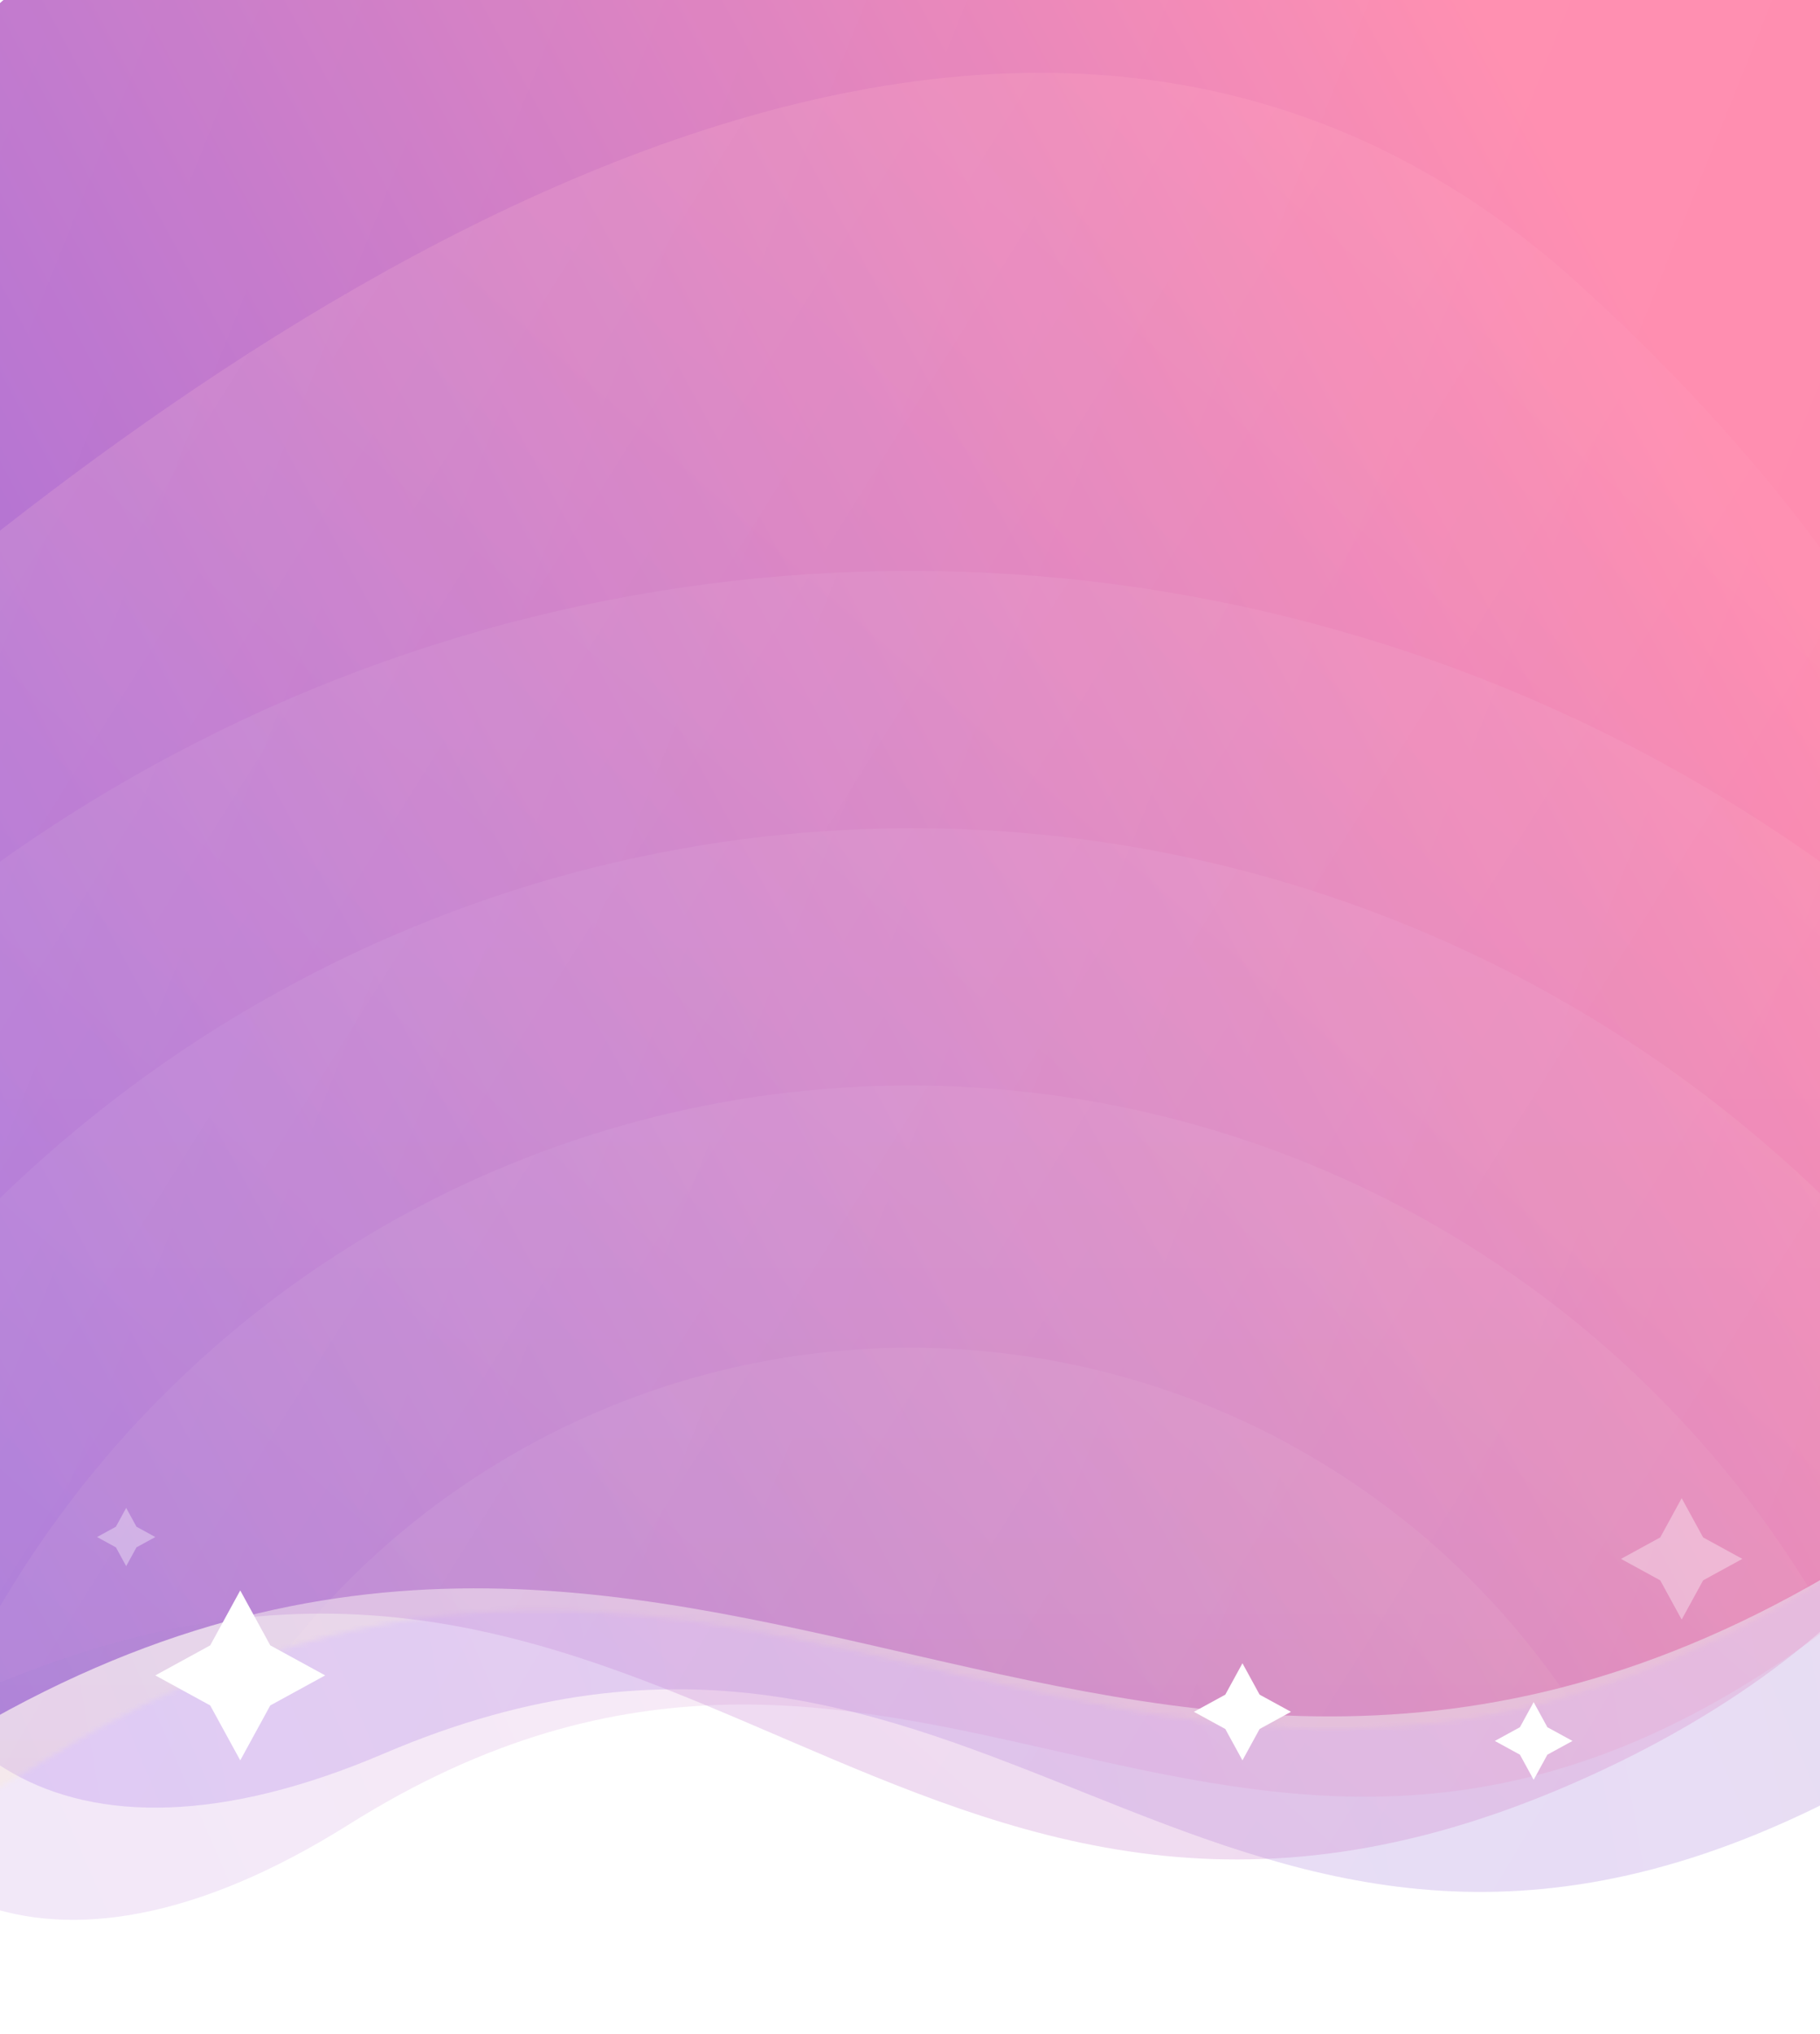 <svg width="375" height="419" viewBox="0 0 375 419" fill="none" xmlns="http://www.w3.org/2000/svg">
<path d="M79.097 361.185C201.019 309.08 247.274 431.523 370.91 373.865C491.172 317.782 478.547 197.507 373.616 101.595C370.69 98.939 367.707 96.297 364.666 93.67C361.938 91.314 359.189 89.102 356.442 87.027C244.473 2.255 101.697 117.046 35.194 178.602C-1.534 214.235 -21.519 257.403 -25.122 293.994C-25.755 299.94 -25.916 305.928 -25.601 311.901C-23.043 359.851 12.247 389.742 79.097 361.185Z" fill="url(#paint0_linear)" fill-opacity="0.15"/>
<path d="M79.097 361.185C201.019 309.08 247.274 431.523 370.91 373.865C491.172 317.782 478.547 197.507 373.616 101.595C370.69 98.939 367.707 96.297 364.666 93.67C361.938 91.314 359.189 89.102 356.442 87.027C244.473 2.255 101.697 117.046 35.194 178.602C-1.534 214.235 -21.519 257.403 -25.122 293.994C-25.755 299.94 -25.916 305.928 -25.601 311.901C-23.043 359.851 12.247 389.742 79.097 361.185Z" fill="url(#paint1_linear)" fill-opacity="0.1"/>
<path d="M79.097 361.185C201.019 309.08 247.274 431.523 370.91 373.865C491.172 317.782 478.547 197.507 373.616 101.595C370.69 98.939 367.707 96.297 364.666 93.67C361.938 91.314 359.189 89.102 356.442 87.027C244.473 2.255 101.697 117.046 35.194 178.602C-1.534 214.235 -21.519 257.403 -25.122 293.994C-25.755 299.94 -25.916 305.928 -25.601 311.901C-23.043 359.851 12.247 389.742 79.097 361.185Z" fill="url(#paint2_linear)" fill-opacity="0.35"/>
<path d="M71.873 375.799C186.213 303.959 252.246 419.62 367.425 341.926C479.46 266.354 447.602 147.498 326.773 67.873C323.407 65.671 319.985 63.493 316.508 61.339C313.389 59.406 310.271 57.623 307.177 55.976C181.045 -11.329 55.715 126.839 -1.374 199.323C-32.642 241 -45.868 287.575 -43.663 324.923C-43.353 331 -42.561 337.043 -41.292 342.995C-31.081 390.774 9.178 415.176 71.873 375.799Z" fill="url(#paint3_linear)" fill-opacity="0.15"/>
<path d="M-12.435 360.477C144.025 263.082 233.361 420.905 391.004 315.54C544.345 213.052 501.654 51.017 337.326 -57.94C332.748 -60.954 328.094 -63.935 323.364 -66.883C319.121 -69.528 314.879 -71.97 310.669 -74.226C139.025 -166.424 -32.86 21.277 -111.218 119.783C-154.148 176.428 -172.495 239.818 -169.729 290.702C-169.346 298.981 -168.304 307.216 -166.612 315.329C-152.992 380.456 -98.226 413.86 -12.435 360.477Z" fill="url(#paint4_linear)"/>
<path d="M-12.435 360.477C144.025 263.082 233.361 420.905 391.004 315.54C544.345 213.052 501.654 51.017 337.326 -57.94C332.748 -60.954 328.094 -63.935 323.364 -66.883C319.121 -69.528 314.879 -71.97 310.669 -74.226C139.025 -166.424 -32.86 21.277 -111.218 119.783C-154.148 176.428 -172.495 239.818 -169.729 290.702C-169.346 298.981 -168.304 307.216 -166.612 315.329C-152.992 380.456 -98.226 413.86 -12.435 360.477Z" fill="url(#paint5_linear)" fill-opacity="0.35"/>
<mask id="mask0" mask-type="alpha" maskUnits="userSpaceOnUse" x="-137" y="-63" width="608" height="451">
<path d="M9.29 362.521C154.123 272.324 236.82 418.484 382.749 320.905C524.695 225.991 485.176 75.931 333.06 -24.974C328.822 -27.765 324.514 -30.526 320.136 -33.257C316.207 -35.706 312.281 -37.968 308.384 -40.057C149.495 -125.441 -9.618 48.389 -82.153 139.614C-121.892 192.073 -138.876 250.779 -136.316 297.903C-135.961 305.57 -134.996 313.196 -133.43 320.71C-120.822 381.023 -70.126 411.959 9.29 362.521Z" fill="url(#paint6_linear)"/>
<path d="M9.29 362.521C154.123 272.324 236.82 418.484 382.749 320.905C524.695 225.991 485.176 75.931 333.06 -24.974C328.822 -27.765 324.514 -30.526 320.136 -33.257C316.207 -35.706 312.281 -37.968 308.384 -40.057C149.495 -125.441 -9.618 48.389 -82.153 139.614C-121.892 192.073 -138.876 250.779 -136.316 297.903C-135.961 305.57 -134.996 313.196 -133.43 320.71C-120.822 381.023 -70.126 411.959 9.29 362.521Z" fill="url(#paint7_linear)" fill-opacity="0.35"/>
</mask><g mask="url(#mask0)"><circle cx="187.5" cy="441.089" r="323.5" fill="url(#paint8_linear)" fill-opacity="0.08"/>
<circle cx="188" cy="440.589" r="270" fill="url(#paint9_linear)" fill-opacity="0.08"/>
<circle cx="187.5" cy="441.089" r="217.5" fill="url(#paint10_linear)" fill-opacity="0.08"/>
<circle cx="187.5" cy="441.089" r="163.5" fill="url(#paint11_linear)" fill-opacity="0.08"/>
</g><path d="M3.025 345.358C138.772 291.247 186.351 427.5 324.14 367.314C458.167 308.772 447.577 175.828 334.628 67.221C331.478 64.213 328.265 61.219 324.987 58.24C322.047 55.567 319.08 53.054 316.111 50.691C195.102 -45.827 34.654 76.823 -40.305 142.867C-81.747 181.148 -104.953 228.193 -109.931 268.434C-110.793 274.972 -111.135 281.569 -110.952 288.162C-109.457 341.095 -71.406 375.013 3.025 345.358Z" fill="url(#paint12_linear)" fill-opacity="0.25"/>
<path d="M3.025 345.358C138.772 291.247 186.351 427.5 324.14 367.314C458.167 308.772 447.577 175.828 334.628 67.221C331.478 64.213 328.265 61.219 324.987 58.24C322.047 55.567 319.08 53.054 316.111 50.691C195.102 -45.827 34.654 76.823 -40.305 142.867C-81.747 181.148 -104.953 228.193 -109.931 268.434C-110.793 274.972 -111.135 281.569 -110.952 288.162C-109.457 341.095 -71.406 375.013 3.025 345.358Z" fill="url(#paint13_linear)" fill-opacity="0.35"/>
<g opacity="0.35" filter="url(#filter0_d)">
<path d="M346.5 304.589L350.919 312.67L359 317.089L350.919 321.509L346.5 329.589L342.081 321.509L334 317.089L342.081 312.67L346.5 304.589Z" fill="white"/>
</g><g opacity="0.35" filter="url(#filter1_d)">
<path d="M26 306.589L28.121 310.468L32 312.589L28.121 314.71L26 318.589L23.879 314.71L20 312.589L23.879 310.468L26 306.589Z" fill="white"/>
</g><g filter="url(#filter2_d)">
<path d="M256 339.589L259.536 346.054L266 349.589L259.536 353.125L256 359.589L252.464 353.125L246 349.589L252.464 346.054L256 339.589Z" fill="white"/>
</g><g filter="url(#filter3_d)">
<path d="M316 347.589L318.828 352.761L324 355.589L318.828 358.418L316 363.589L313.172 358.418L308 355.589L313.172 352.761L316 347.589Z" fill="white"/>
</g><g filter="url(#filter4_d)">
<path d="M49.5 324.589L55.687 335.902L67 342.089L55.687 348.276L49.5 359.589L43.313 348.276L32 342.089L43.313 335.902L49.5 324.589Z" fill="white"/>
</g><defs><filter id="filter0_d" x="314" y="288.589" width="65" height="65" filterUnits="userSpaceOnUse" color-interpolation-filters="sRGB">
<feFlood flood-opacity="0" result="BackgroundImageFix"/>
<feColorMatrix in="SourceAlpha" type="matrix" values="0 0 0 0 0 0 0 0 0 0 0 0 0 0 0 0 0 0 127 0"/>
<feOffset dy="4"/><feGaussianBlur stdDeviation="10"/><feColorMatrix type="matrix" values="0 0 0 0 1 0 0 0 0 1 0 0 0 0 1 0 0 0 0.5 0"/>
<feBlend mode="normal" in2="BackgroundImageFix" result="effect1_dropShadow"/>
<feBlend mode="normal" in="SourceGraphic" in2="effect1_dropShadow" result="shape"/>
</filter><filter id="filter1_d" x="0" y="290.589" width="52" height="52" filterUnits="userSpaceOnUse" color-interpolation-filters="sRGB">
<feFlood flood-opacity="0" result="BackgroundImageFix"/>
<feColorMatrix in="SourceAlpha" type="matrix" values="0 0 0 0 0 0 0 0 0 0 0 0 0 0 0 0 0 0 127 0"/>
<feOffset dy="4"/><feGaussianBlur stdDeviation="10"/>
<feColorMatrix type="matrix" values="0 0 0 0 1 0 0 0 0 1 0 0 0 0 1 0 0 0 0.5 0"/>
<feBlend mode="normal" in2="BackgroundImageFix" result="effect1_dropShadow"/>
<feBlend mode="normal" in="SourceGraphic" in2="effect1_dropShadow" result="shape"/>
</filter><filter id="filter2_d" x="231" y="327.589" width="50" height="50" filterUnits="userSpaceOnUse" color-interpolation-filters="sRGB">
<feFlood flood-opacity="0" result="BackgroundImageFix"/><feColorMatrix in="SourceAlpha" type="matrix" values="0 0 0 0 0 0 0 0 0 0 0 0 0 0 0 0 0 0 127 0"/>
<feOffset dy="3"/><feGaussianBlur stdDeviation="7.5"/><feColorMatrix type="matrix" values="0 0 0 0 1 0 0 0 0 1 0 0 0 0 1 0 0 0 0.75 0"/>
<feBlend mode="normal" in2="BackgroundImageFix" result="effect1_dropShadow"/>
<feBlend mode="normal" in="SourceGraphic" in2="effect1_dropShadow" result="shape"/>
</filter><filter id="filter3_d" x="293" y="335.589" width="46" height="46" filterUnits="userSpaceOnUse" color-interpolation-filters="sRGB">
<feFlood flood-opacity="0" result="BackgroundImageFix"/><feColorMatrix in="SourceAlpha" type="matrix" values="0 0 0 0 0 0 0 0 0 0 0 0 0 0 0 0 0 0 127 0"/>
<feOffset dy="3"/><feGaussianBlur stdDeviation="7.5"/><feColorMatrix type="matrix" values="0 0 0 0 1 0 0 0 0 1 0 0 0 0 1 0 0 0 0.75 0"/>
<feBlend mode="normal" in2="BackgroundImageFix" result="effect1_dropShadow"/><feBlend mode="normal" in="SourceGraphic" in2="effect1_dropShadow" result="shape"/>
</filter><filter id="filter4_d" x="17" y="312.589" width="65" height="65" filterUnits="userSpaceOnUse" color-interpolation-filters="sRGB">
<feFlood flood-opacity="0" result="BackgroundImageFix"/><feColorMatrix in="SourceAlpha" type="matrix" values="0 0 0 0 0 0 0 0 0 0 0 0 0 0 0 0 0 0 127 0"/>
<feOffset dy="3"/><feGaussianBlur stdDeviation="7.5"/><feColorMatrix type="matrix" values="0 0 0 0 1 0 0 0 0 1 0 0 0 0 1 0 0 0 0.75 0"/>
<feBlend mode="normal" in2="BackgroundImageFix" result="effect1_dropShadow"/><feBlend mode="normal" in="SourceGraphic" in2="effect1_dropShadow" result="shape"/>
</filter><linearGradient id="paint0_linear" x1="429.258" y1="161.366" x2="-76.582" y2="372.604" gradientUnits="userSpaceOnUse">
<stop stop-color="#405DE6"/><stop offset="1" stop-color="#9155FF"/></linearGradient>
<linearGradient id="paint1_linear" x1="374.5" y1="347.911" x2="-177.307" y2="442.592" gradientUnits="userSpaceOnUse">
<stop stop-color="#FF8BAE"/><stop offset="1" stop-color="#8755DE"/></linearGradient>
<linearGradient id="paint2_linear" x1="1.159" y1="152.129" x2="373.988" y2="372.483" gradientUnits="userSpaceOnUse">
<stop stop-color="white" stop-opacity="0.35"/><stop offset="1" stop-color="white" stop-opacity="0"/>
</linearGradient><linearGradient id="paint3_linear" x1="336.29" y1="171.887" x2="-151.163" y2="384.178" gradientUnits="userSpaceOnUse">
<stop stop-color="#FF8BAE"/><stop offset="1" stop-color="#8755DE"/></linearGradient>
<linearGradient id="paint4_linear" x1="349.145" y1="83.042" x2="-68.874" y2="309.732" gradientUnits="userSpaceOnUse">
<stop stop-color="#FF8BAE"/><stop offset="1" stop-color="#8755DE"/></linearGradient>
<linearGradient id="paint5_linear" x1="-163.541" y1="90.792" x2="394.193" y2="314.851" gradientUnits="userSpaceOnUse">
<stop stop-color="white" stop-opacity="0.35"/><stop offset="1" stop-color="white" stop-opacity="0"/>
</linearGradient><linearGradient id="paint6_linear" x1="344" y1="105.589" x2="-186.166" y2="408.171" gradientUnits="userSpaceOnUse">
<stop stop-color="#FF8BAE"/><stop offset="1" stop-color="#8755DE"/></linearGradient><linearGradient id="paint7_linear" x1="-130.587" y1="112.766" x2="385.764" y2="320.109" gradientUnits="userSpaceOnUse">
<stop stop-color="white" stop-opacity="0.35"/><stop offset="1" stop-color="white" stop-opacity="0"/></linearGradient>
<linearGradient id="paint8_linear" x1="187.5" y1="117.589" x2="187.5" y2="764.589" gradientUnits="userSpaceOnUse">
<stop stop-color="white"/><stop offset="1" stop-color="#FFBC39"/></linearGradient><linearGradient id="paint9_linear" x1="188" y1="170.589" x2="188" y2="710.589" gradientUnits="userSpaceOnUse">
<stop stop-color="white"/><stop offset="1" stop-color="#FFBC39"/></linearGradient><linearGradient id="paint10_linear" x1="187.5" y1="223.589" x2="187.5" y2="658.589" gradientUnits="userSpaceOnUse">
<stop stop-color="white"/><stop offset="1" stop-color="#FFBC39"/></linearGradient><linearGradient id="paint11_linear" x1="187.5" y1="277.589" x2="187.5" y2="604.589" gradientUnits="userSpaceOnUse">
<stop stop-color="white"/><stop offset="1" stop-color="#FFBC39"/></linearGradient><linearGradient id="paint12_linear" x1="240.585" y1="5" x2="-128.973" y2="422.816" gradientUnits="userSpaceOnUse">
<stop stop-color="#FF8BAE"/><stop offset="1" stop-color="#8755DE"/></linearGradient>
<linearGradient id="paint13_linear" x1="-77.068" y1="112.752" x2="327.716" y2="365.639" gradientUnits="userSpaceOnUse">
<stop stop-color="white" stop-opacity="0.35"/><stop offset="1" stop-color="white" stop-opacity="0"/>
</linearGradient></defs></svg>